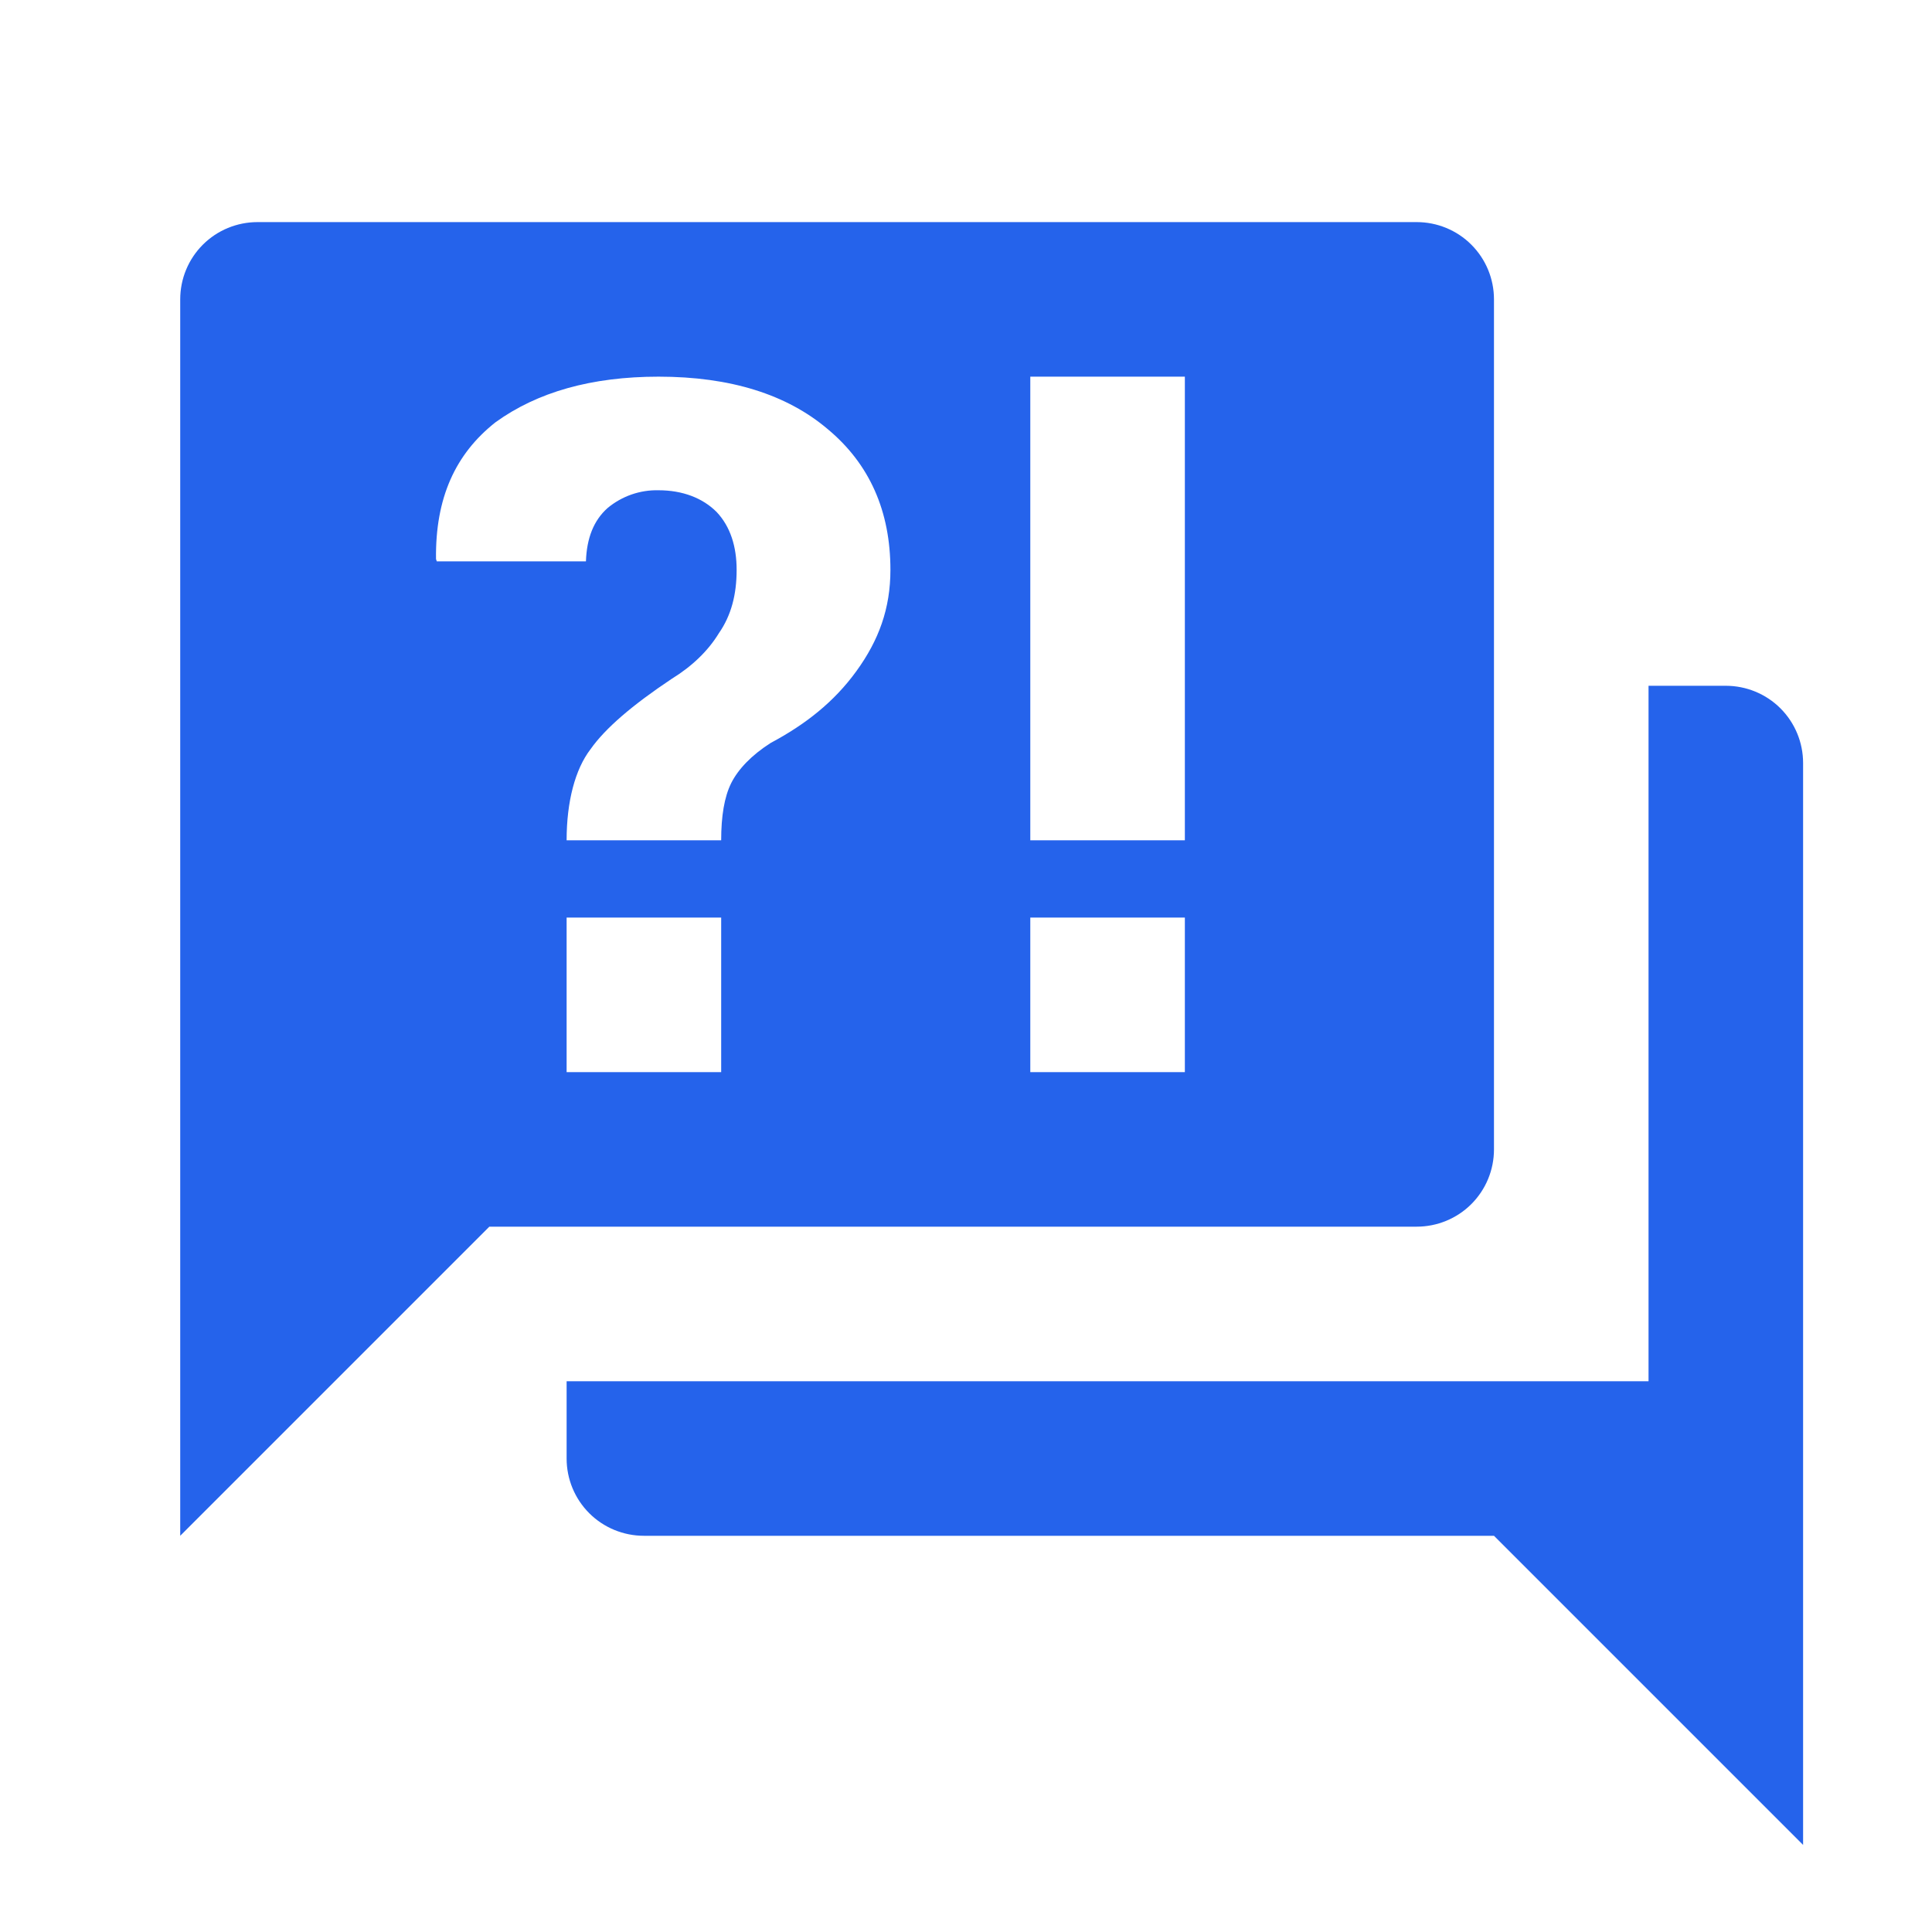 <svg width="25" height="25" viewBox="0 0 25 25" fill="none" xmlns="http://www.w3.org/2000/svg">
<path d="M18.332 15.873H6.332L2.332 19.873V3.874C2.332 3.608 2.437 3.354 2.625 3.166C2.812 2.979 3.067 2.874 3.332 2.874H18.332C18.597 2.874 18.852 2.979 19.039 3.166C19.227 3.354 19.332 3.608 19.332 3.874V14.873C19.332 15.139 19.227 15.393 19.039 15.581C18.852 15.768 18.597 15.873 18.332 15.873ZM23.332 9.874V23.873L19.332 19.873H8.332C8.067 19.873 7.812 19.768 7.625 19.581C7.437 19.393 7.332 19.139 7.332 18.873V17.873H21.332V8.874H22.332C22.597 8.874 22.852 8.979 23.039 9.166C23.227 9.354 23.332 9.608 23.332 9.874ZM8.522 4.874C7.652 4.874 6.952 5.074 6.412 5.464C5.892 5.874 5.632 6.444 5.642 7.234L5.652 7.264H7.582C7.592 6.964 7.682 6.734 7.862 6.574C8.047 6.42 8.282 6.338 8.522 6.344C8.832 6.344 9.092 6.444 9.272 6.624C9.452 6.814 9.532 7.074 9.532 7.374C9.532 7.694 9.462 7.964 9.302 8.194C9.162 8.424 8.952 8.624 8.692 8.784C8.182 9.124 7.832 9.424 7.642 9.694C7.442 9.954 7.332 10.373 7.332 10.873H9.332C9.332 10.563 9.372 10.313 9.462 10.133C9.552 9.954 9.722 9.774 9.972 9.614C10.422 9.374 10.792 9.084 11.082 8.684C11.372 8.284 11.522 7.874 11.522 7.374C11.522 6.614 11.252 6.004 10.712 5.554C10.182 5.104 9.452 4.874 8.522 4.874ZM7.332 11.873V13.873H9.332V11.873H7.332ZM13.332 13.873H15.332V11.873H13.332V13.873ZM13.332 4.874V10.873H15.332V4.874H13.332Z" fill="#2563EB"/>
</svg>
